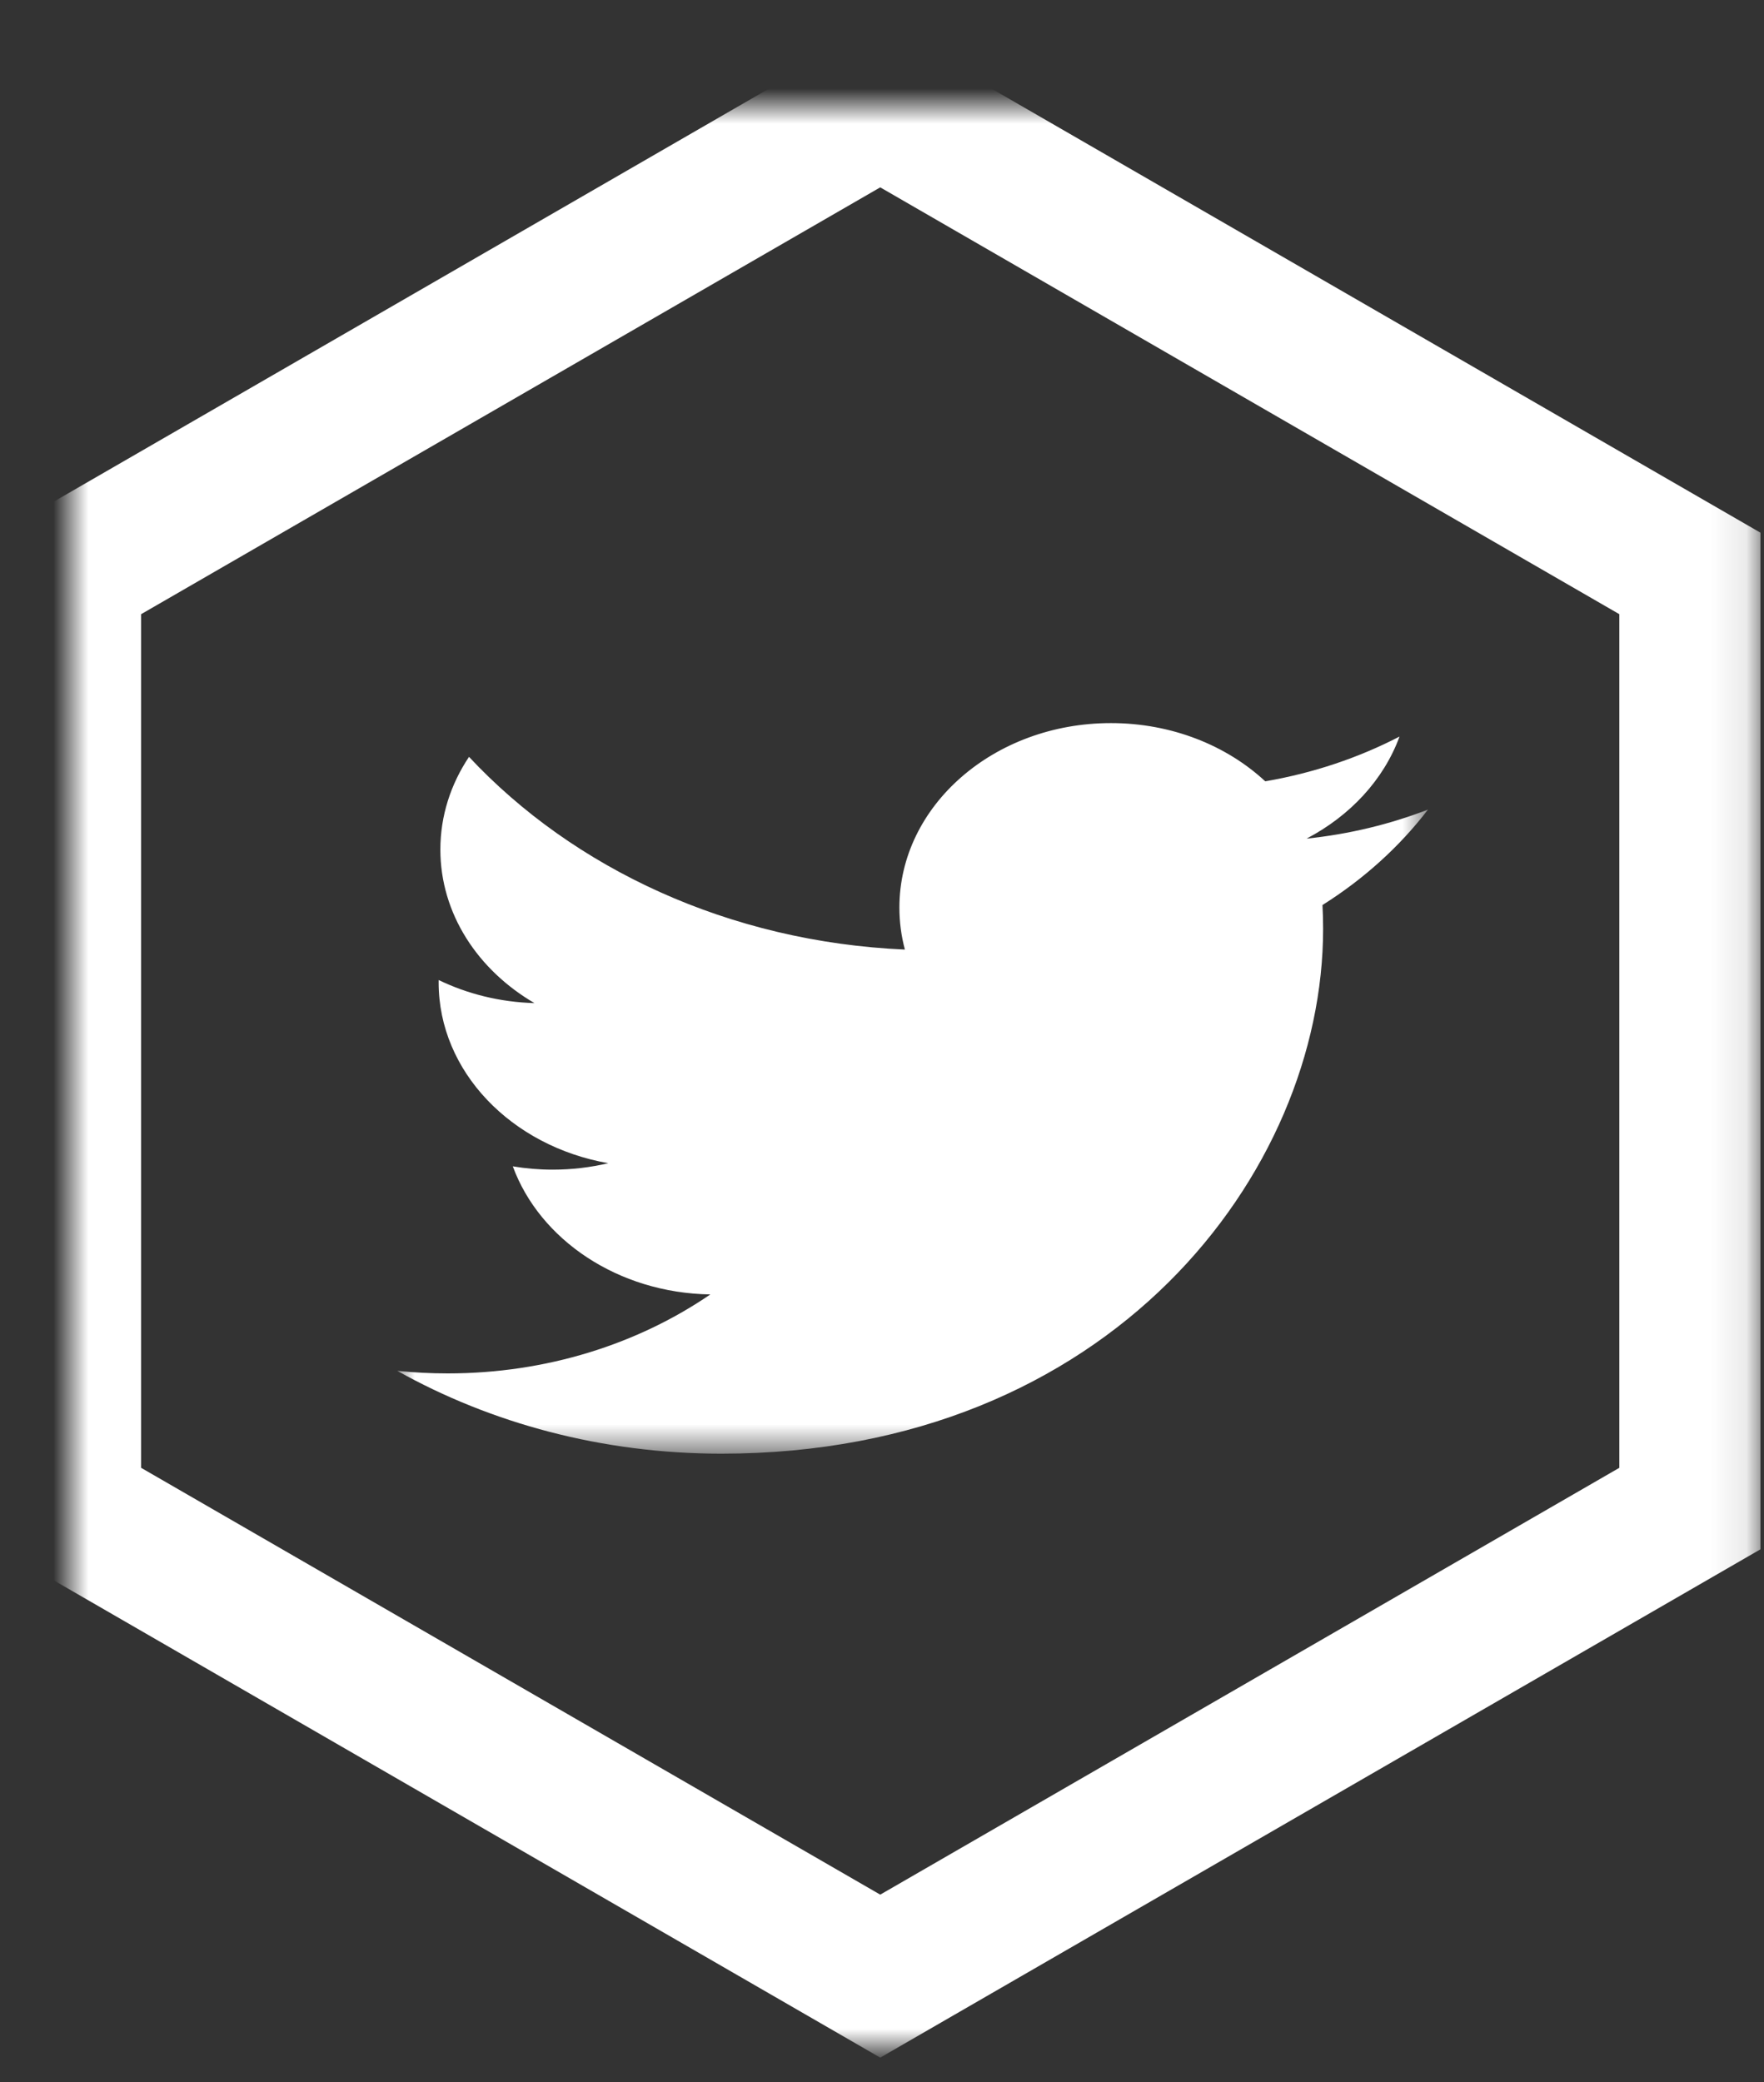 <?xml version="1.0" encoding="UTF-8" standalone="no"?>
<svg width="50px" height="59px" viewBox="0 0 50 59" version="1.1" xmlns="http://www.w3.org/2000/svg" xmlns:xlink="http://www.w3.org/1999/xlink">
    <rect x="0" y="0" width="50" height="59" fill="#333333" stroke="none"/>
    <!-- Generator: Sketch 3.8.3 (29802) - http://www.bohemiancoding.com/sketch -->
    <title>Group 8</title>
    <desc>Created with Sketch.</desc>
    <defs>
        <polygon id="path-1" points="29.216 0 0 0 0 25.329 29.216 25.329"></polygon>
        <polygon id="path-3" points="22.95 0 45.899 13.25 45.899 39.75 22.95 53 1.59872116e-14 39.75 8.8817842e-16 13.25"></polygon>
        <mask id="mask-4" maskContentUnits="userSpaceOnUse" maskUnits="objectBoundingBox" x="-2" y="-2" width="49.899" height="57">
            <rect x="-2" y="-2" width="49.899" height="57" fill="white"></rect>
            <use xlink:href="#path-3" fill="black"></use>
        </mask>
    </defs>
    <g id="Page-1" stroke="none" stroke-width="1" fill="none" fill-rule="evenodd">
        <g id="Desktop-HD" transform="translate(-812, -1308)">
            <g id="Group-8" transform="translate(814, 1311)">
                <g id="Group-2" transform="translate(9, 12)">
                    <g id="Page-1" transform="translate(0.26, 0.866)">
                        <mask id="mask-2" fill="white">
                            <use xlink:href="#path-1"></use>
                        </mask>
                        <g id="Clip-2"></g>
                        <path d="M29.216,7.076 C28.141,7.491 26.986,7.773 25.774,7.899 C27.011,7.252 27.962,6.228 28.409,5.007 C27.251,5.606 25.968,6.041 24.603,6.275 C23.509,5.26 21.952,4.625 20.228,4.625 C16.917,4.625 14.233,6.965 14.233,9.852 C14.233,10.261 14.286,10.66 14.389,11.043 C9.407,10.825 4.99,8.744 2.034,5.582 C1.518,6.354 1.222,7.251 1.222,8.209 C1.222,10.023 2.281,11.622 3.889,12.56 C2.906,12.533 1.982,12.297 1.174,11.906 C1.174,11.928 1.173,11.95 1.173,11.972 C1.173,14.504 3.24,16.617 5.982,17.097 C5.479,17.216 4.949,17.28 4.403,17.28 C4.016,17.28 3.641,17.247 3.275,17.186 C4.038,19.263 6.251,20.774 8.874,20.816 C6.823,22.218 4.238,23.054 1.43,23.054 C0.946,23.054 0.469,23.029 -6.02529803e-05,22.981 C2.653,24.464 5.803,25.329 9.188,25.329 C20.214,25.329 26.243,17.365 26.243,10.458 C26.243,10.231 26.237,10.006 26.225,9.781 C27.396,9.045 28.413,8.124 29.216,7.076" id="Fill-1" fill="#FFFFFF" mask="url(#mask-2)"></path>
                    </g>
                </g>
                <use id="Polygon-9" stroke="#FFFFFF" mask="url(#mask-4)" stroke-width="4" xlink:href="#path-3"></use>
            </g>
        </g>
    </g>
</svg>